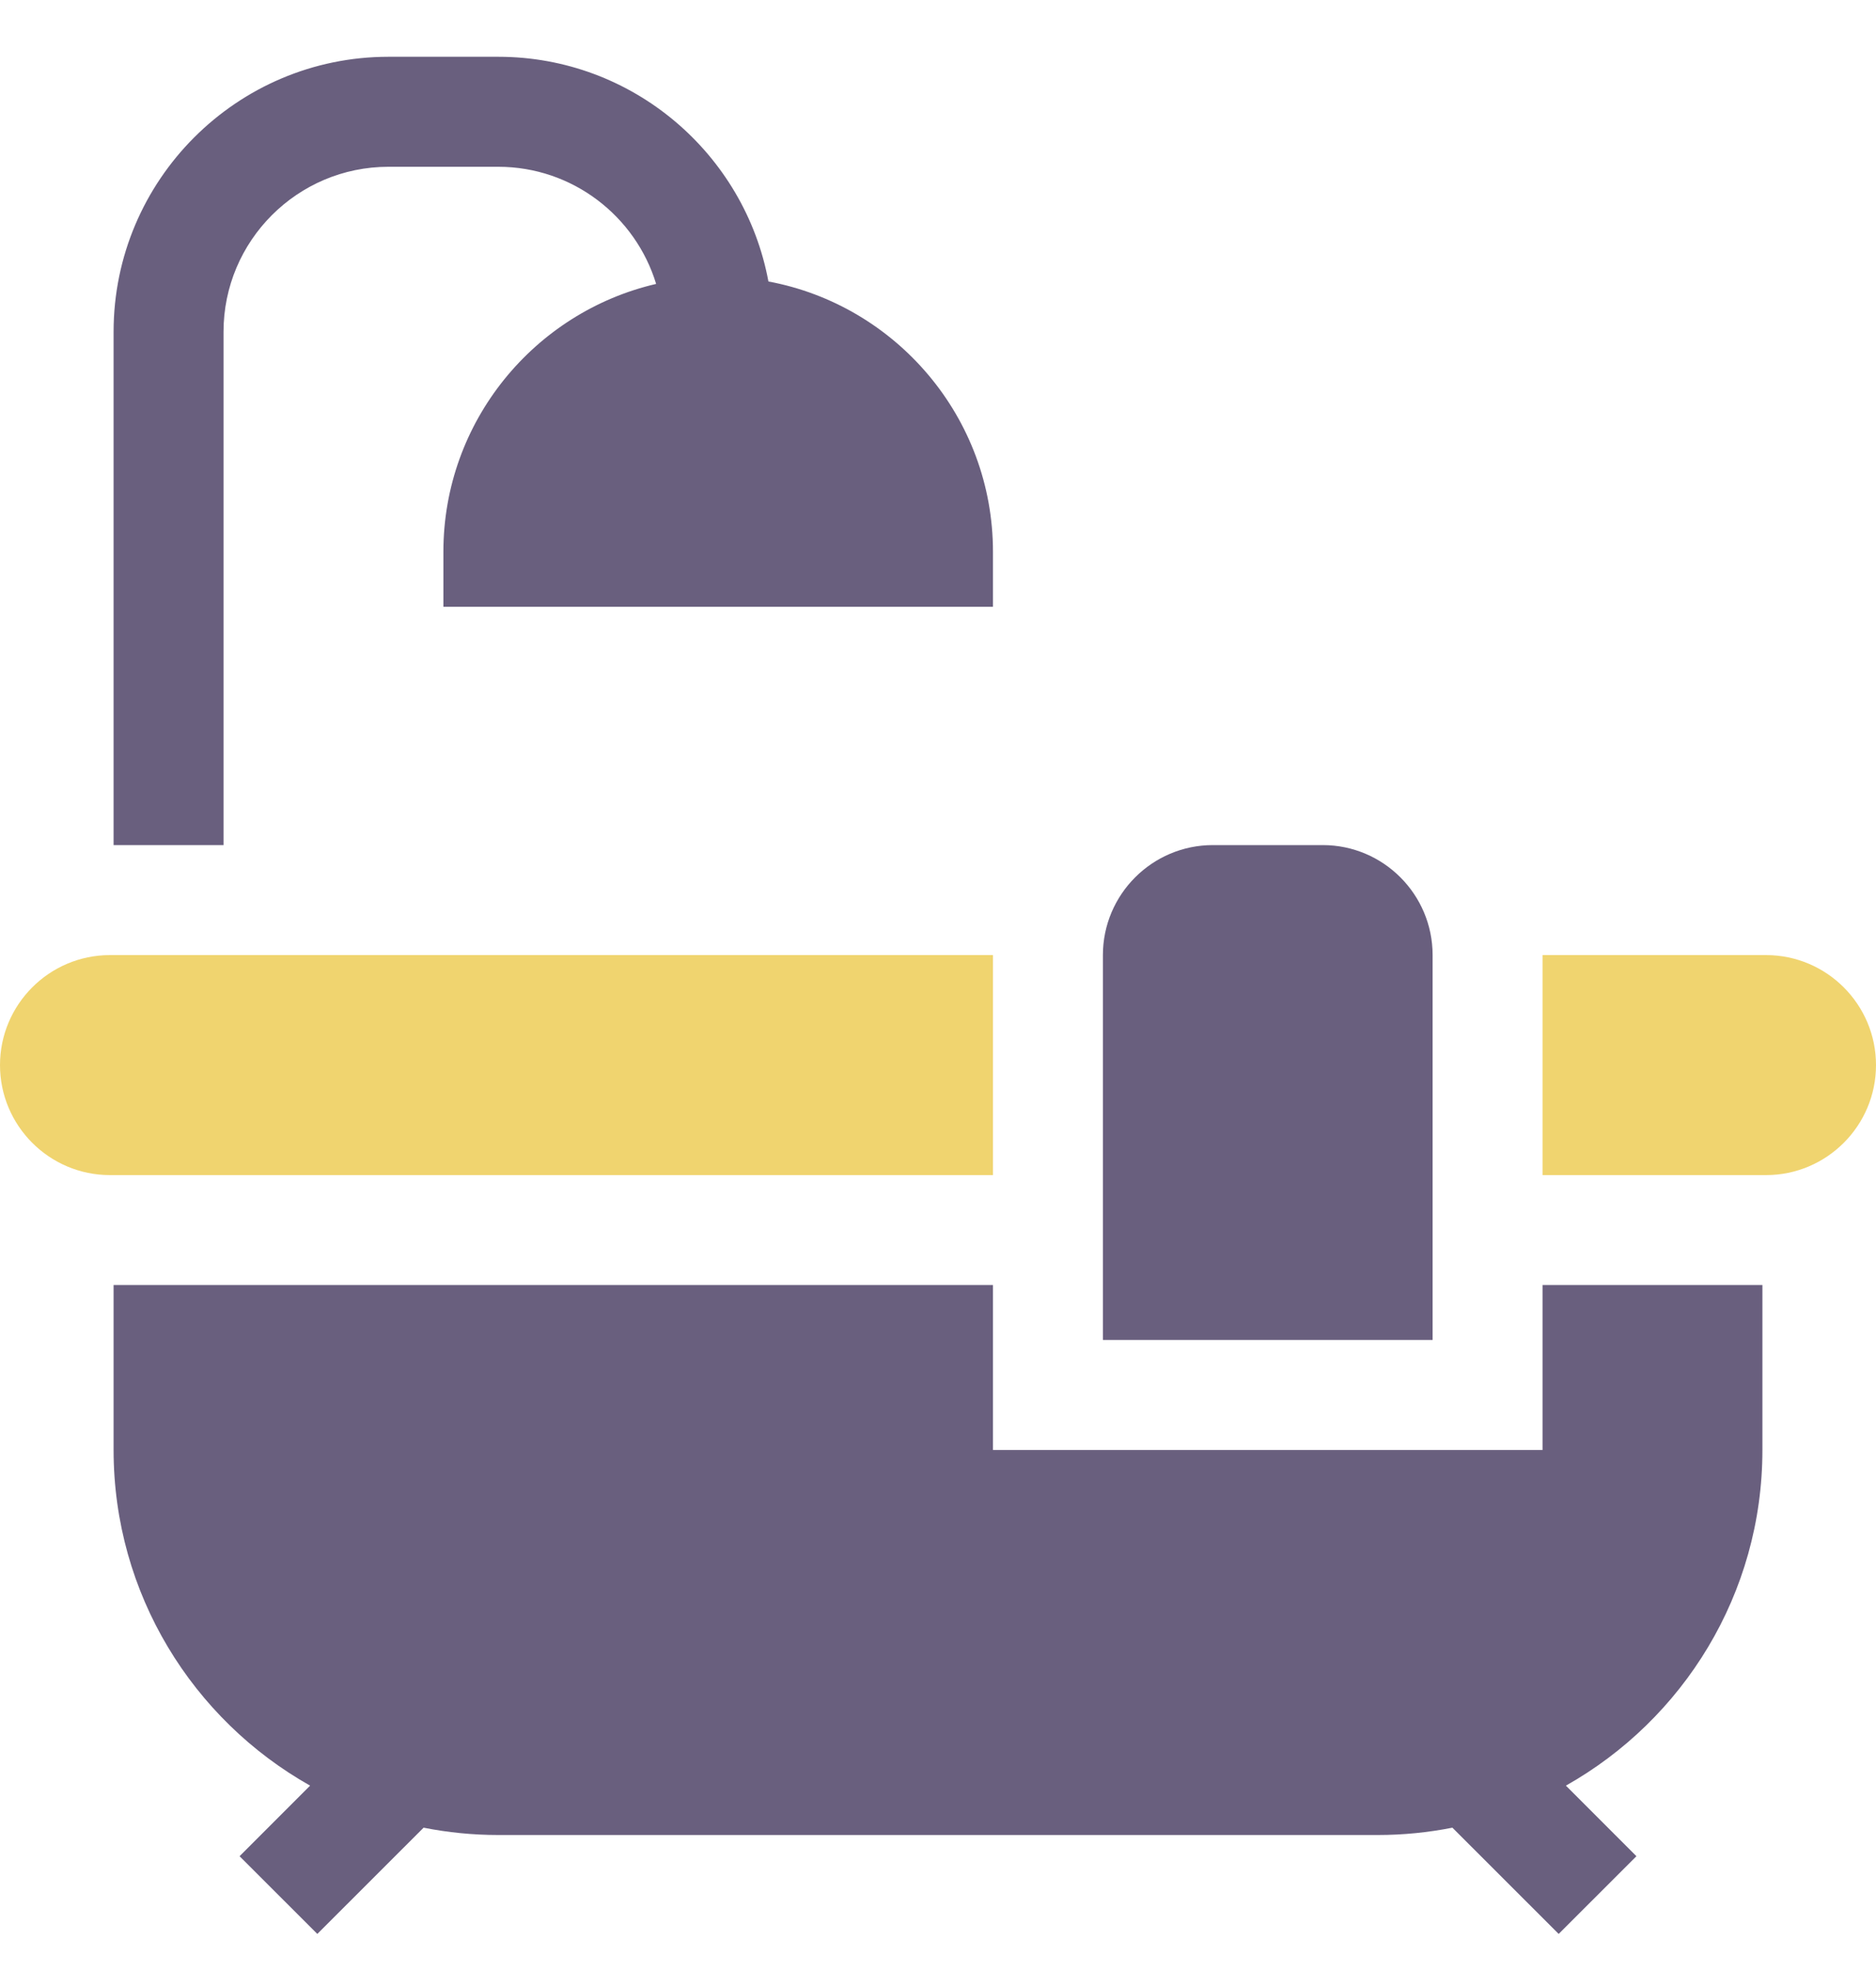 <svg width="20" height="21" viewBox="0 0 20 21" fill="none" xmlns="http://www.w3.org/2000/svg">
<g clip-path="url(#clip0_6478_3120)">
<path d="M15.273 10.176C15.273 9.53 14.748 9.004 14.102 9.004H12.93C12.284 9.004 11.758 9.53 11.758 10.176V14.277H15.273V10.176Z" fill="#695F7E"/>
<path d="M2.383 3.535C2.383 2.566 3.171 1.777 4.141 1.777H5.312C6.104 1.777 6.776 2.304 6.995 3.025C5.697 3.326 4.727 4.491 4.727 5.879V6.465H10.586V5.879C10.586 4.447 9.552 3.252 8.192 2.999C7.94 1.639 6.745 0.605 5.312 0.605H4.141C2.525 0.605 1.211 1.92 1.211 3.535V9.004H2.383V3.535Z" fill="#695F7E"/>
<path d="M16.445 15.449H10.586V13.691H1.211V15.449C1.211 16.983 2.057 18.322 3.306 19.025L2.554 19.777L3.383 20.605L4.516 19.473C4.774 19.524 5.04 19.551 5.312 19.551H14.688C14.96 19.551 15.226 19.524 15.484 19.473L16.617 20.605L17.446 19.777L16.694 19.025C17.943 18.322 18.789 16.983 18.789 15.449V13.691H16.445V15.449Z" fill="#695F7E"/>
<path d="M18.828 10.176H16.445V12.52H18.828C19.474 12.52 20 11.994 20 11.348C20 10.702 19.474 10.176 18.828 10.176Z" fill="#F0D46F"/>
<path d="M10.586 10.176H1.172C0.526 10.176 0 10.702 0 11.348C0 11.994 0.526 12.52 1.172 12.52H10.586V10.176Z" fill="#F0D46F"/>
</g>
<defs>
<clipPath id="clip0_6478_3120">
<rect width="20" height="20" fill="white" transform="translate(0 0.605)"/>
</clipPath>
</defs>
</svg>
